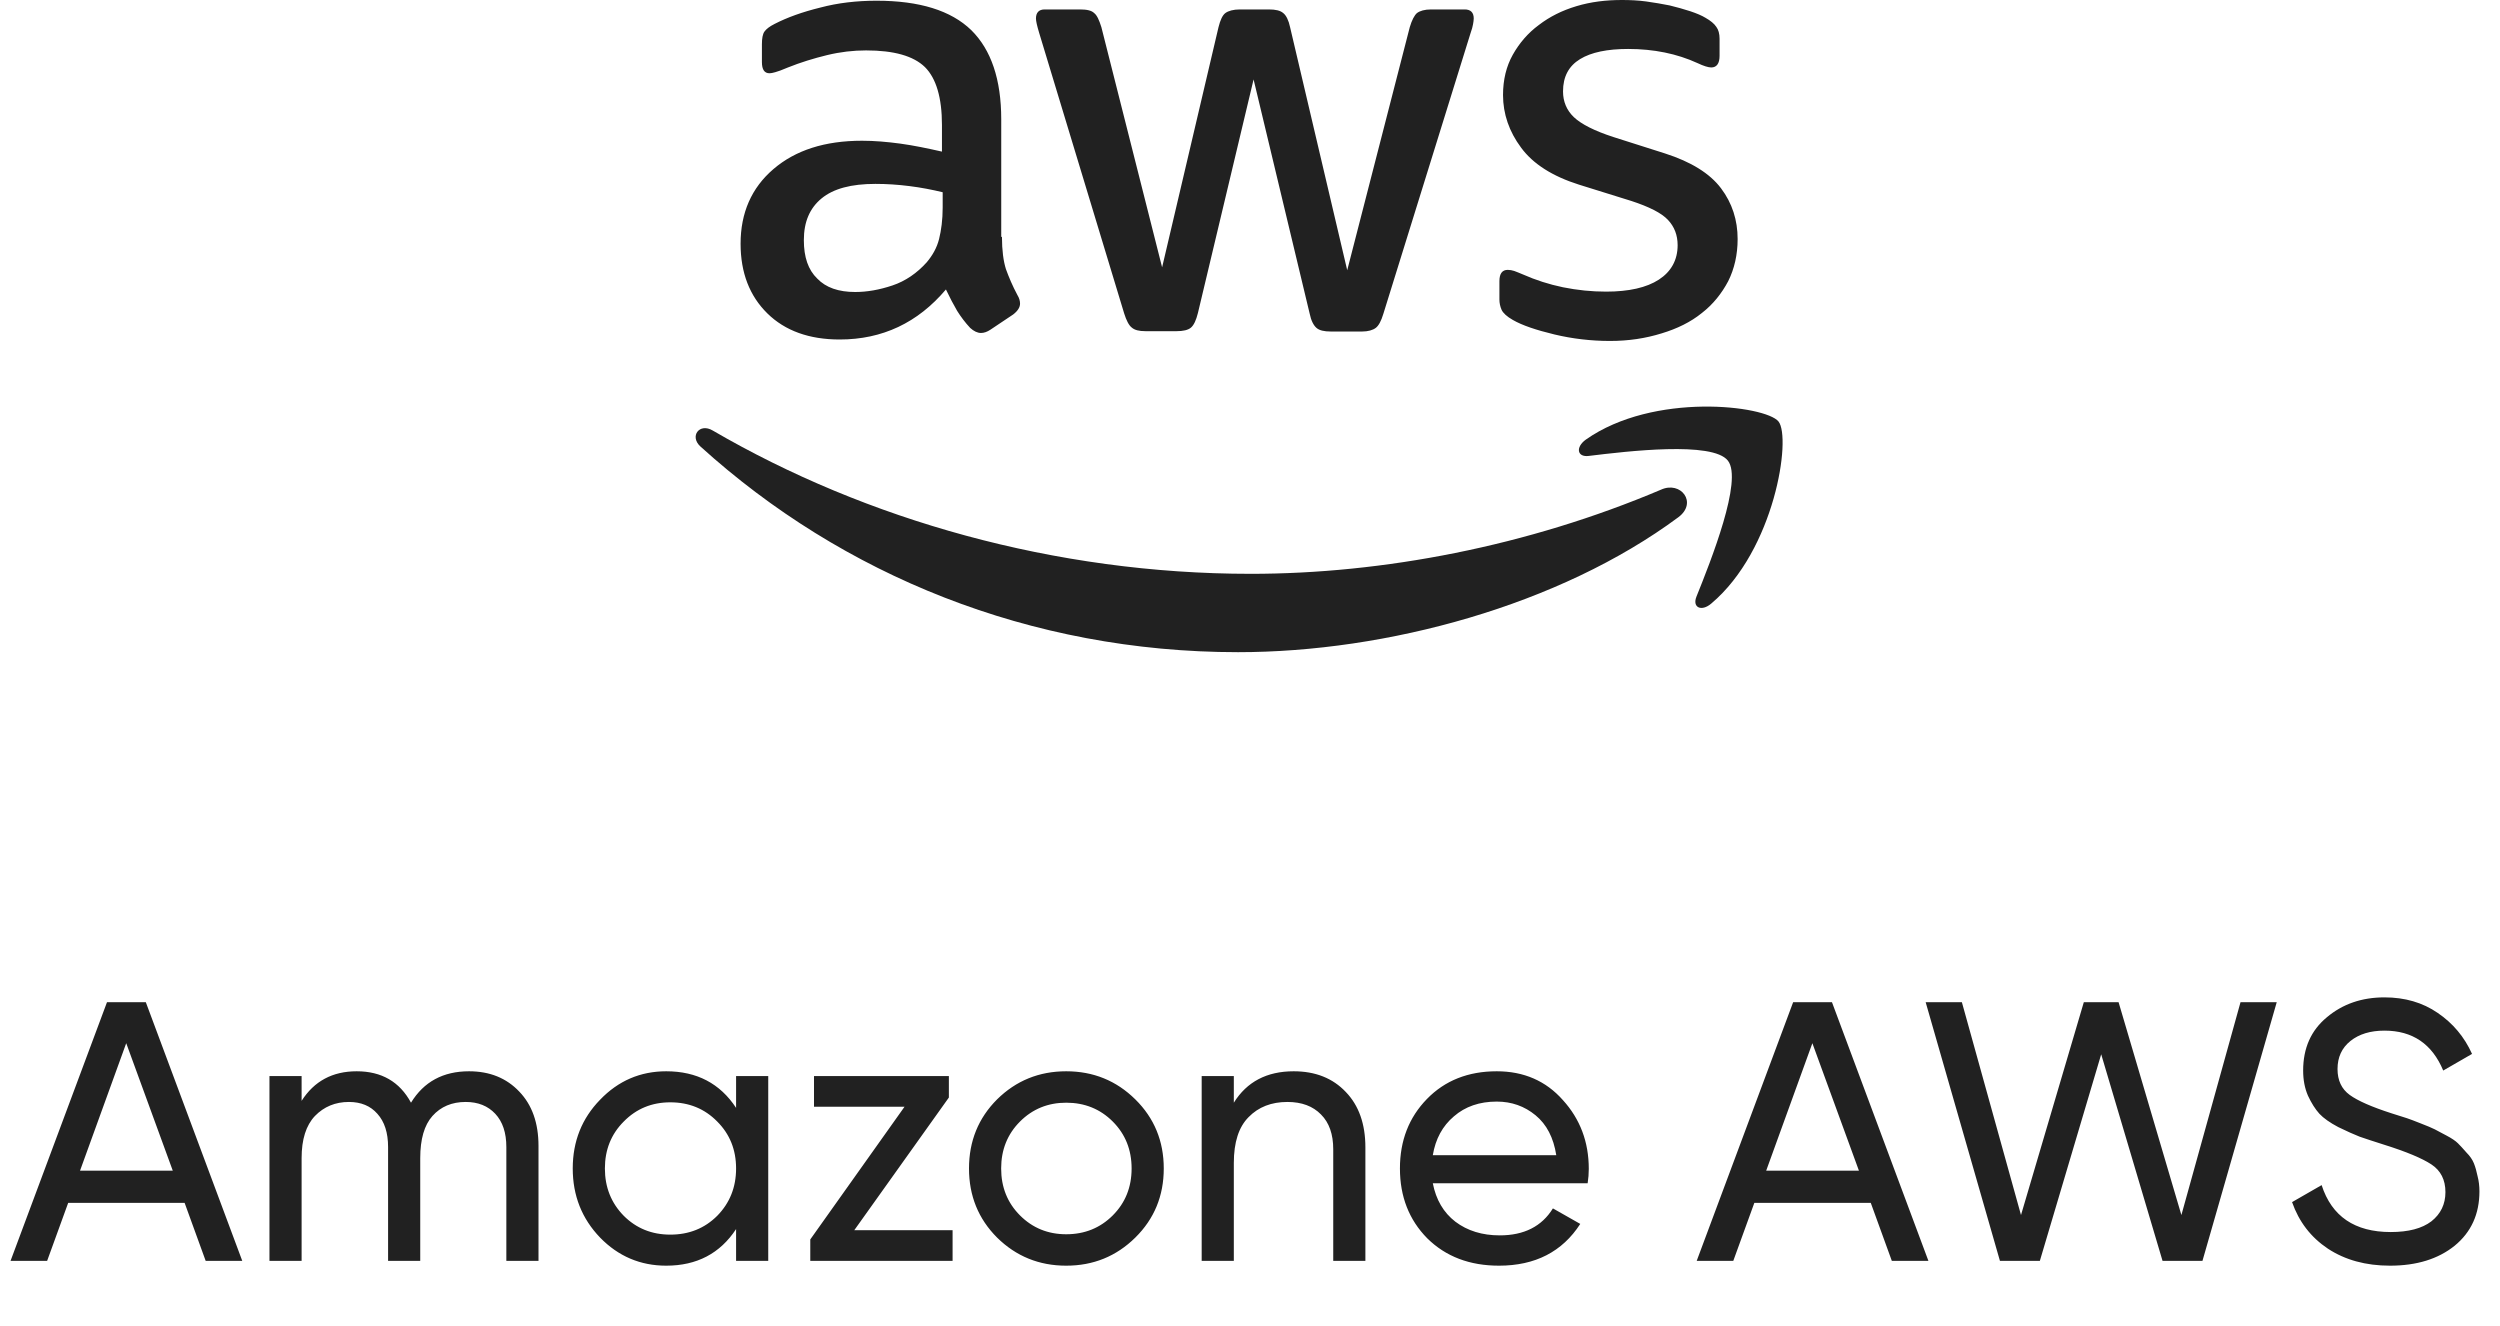 <svg width="115" height="61" viewBox="0 0 115 61" fill="none" xmlns="http://www.w3.org/2000/svg">
<path d="M9.461 58L8.492 55.331H3.137L2.168 58H0.485L4.922 46.1H6.707L11.144 58H9.461ZM3.681 53.852H7.948L5.806 47.987L3.681 53.852ZM21.575 49.279C22.527 49.279 23.298 49.591 23.887 50.214C24.476 50.826 24.771 51.659 24.771 52.713V58H23.292V52.764C23.292 52.107 23.122 51.597 22.782 51.234C22.442 50.871 21.989 50.69 21.422 50.69C20.787 50.69 20.277 50.905 19.892 51.336C19.518 51.755 19.331 52.401 19.331 53.274V58H17.852V52.764C17.852 52.107 17.688 51.597 17.359 51.234C17.042 50.871 16.605 50.69 16.05 50.69C15.427 50.69 14.905 50.905 14.486 51.336C14.078 51.767 13.874 52.413 13.874 53.274V58H12.395V49.5H13.874V50.639C14.452 49.732 15.296 49.279 16.407 49.279C17.552 49.279 18.385 49.761 18.906 50.724C19.495 49.761 20.385 49.279 21.575 49.279ZM33.86 49.5H35.339V58H33.86V56.538C33.123 57.66 32.052 58.221 30.647 58.221C29.457 58.221 28.442 57.79 27.604 56.929C26.765 56.056 26.346 54.997 26.346 53.75C26.346 52.503 26.765 51.449 27.604 50.588C28.442 49.715 29.457 49.279 30.647 49.279C32.052 49.279 33.123 49.84 33.86 50.962V49.5ZM30.834 56.793C31.695 56.793 32.415 56.504 32.993 55.926C33.571 55.337 33.86 54.611 33.86 53.75C33.86 52.889 33.571 52.169 32.993 51.591C32.415 51.002 31.695 50.707 30.834 50.707C29.984 50.707 29.27 51.002 28.692 51.591C28.114 52.169 27.825 52.889 27.825 53.75C27.825 54.611 28.114 55.337 28.692 55.926C29.27 56.504 29.984 56.793 30.834 56.793ZM39.297 56.589H43.819V58H37.273V57.014L41.608 50.911H37.444V49.5H43.648V50.486L39.297 56.589ZM52.224 56.929C51.352 57.79 50.292 58.221 49.045 58.221C47.799 58.221 46.739 57.79 45.866 56.929C45.005 56.068 44.574 55.008 44.574 53.75C44.574 52.492 45.005 51.432 45.866 50.571C46.739 49.71 47.799 49.279 49.045 49.279C50.292 49.279 51.352 49.71 52.224 50.571C53.097 51.432 53.533 52.492 53.533 53.75C53.533 55.008 53.097 56.068 52.224 56.929ZM49.045 56.776C49.895 56.776 50.609 56.487 51.187 55.909C51.765 55.331 52.054 54.611 52.054 53.75C52.054 52.889 51.765 52.169 51.187 51.591C50.609 51.013 49.895 50.724 49.045 50.724C48.207 50.724 47.498 51.013 46.92 51.591C46.342 52.169 46.053 52.889 46.053 53.75C46.053 54.611 46.342 55.331 46.92 55.909C47.498 56.487 48.207 56.776 49.045 56.776ZM59.51 49.279C60.507 49.279 61.306 49.596 61.907 50.231C62.508 50.854 62.808 51.704 62.808 52.781V58H61.329V52.866C61.329 52.175 61.142 51.642 60.768 51.268C60.394 50.883 59.878 50.69 59.221 50.69C58.484 50.69 57.889 50.922 57.436 51.387C56.983 51.84 56.756 52.543 56.756 53.495V58H55.277V49.5H56.756V50.724C57.356 49.761 58.275 49.279 59.51 49.279ZM65.909 54.43C66.057 55.189 66.403 55.779 66.947 56.198C67.502 56.617 68.182 56.827 68.987 56.827C70.109 56.827 70.924 56.413 71.434 55.586L72.692 56.3C71.865 57.581 70.618 58.221 68.953 58.221C67.604 58.221 66.504 57.802 65.654 56.963C64.816 56.113 64.397 55.042 64.397 53.75C64.397 52.469 64.81 51.404 65.638 50.554C66.465 49.704 67.536 49.279 68.85 49.279C70.097 49.279 71.112 49.721 71.894 50.605C72.687 51.478 73.084 52.532 73.084 53.767C73.084 53.982 73.067 54.203 73.032 54.43H65.909ZM68.85 50.673C68.057 50.673 67.4 50.9 66.879 51.353C66.357 51.795 66.034 52.39 65.909 53.138H71.588C71.463 52.333 71.145 51.721 70.635 51.302C70.126 50.883 69.531 50.673 68.85 50.673ZM87.024 58L86.055 55.331H80.7L79.731 58H78.048L82.485 46.1H84.27L88.707 58H87.024ZM81.244 53.852H85.511L83.369 47.987L81.244 53.852ZM91.997 58L88.58 46.1H90.246L92.966 55.892L95.856 46.1H97.454L100.344 55.892L103.064 46.1H104.73L101.313 58H99.477L96.655 48.497L93.833 58H91.997ZM109.94 58.221C108.829 58.221 107.877 57.96 107.084 57.439C106.302 56.918 105.752 56.204 105.435 55.297L106.795 54.515C107.259 55.954 108.319 56.674 109.974 56.674C110.79 56.674 111.413 56.51 111.844 56.181C112.274 55.841 112.49 55.393 112.49 54.838C112.49 54.271 112.274 53.846 111.844 53.563C111.413 53.28 110.693 52.979 109.685 52.662C109.186 52.503 108.806 52.379 108.546 52.288C108.285 52.186 107.956 52.039 107.56 51.846C107.174 51.642 106.885 51.438 106.693 51.234C106.5 51.019 106.324 50.741 106.166 50.401C106.018 50.061 105.945 49.676 105.945 49.245C105.945 48.214 106.307 47.398 107.033 46.797C107.758 46.185 108.642 45.879 109.685 45.879C110.625 45.879 111.441 46.117 112.133 46.593C112.835 47.069 113.362 47.698 113.714 48.48L112.388 49.245C111.878 48.021 110.977 47.409 109.685 47.409C109.039 47.409 108.517 47.568 108.121 47.885C107.724 48.202 107.526 48.633 107.526 49.177C107.526 49.698 107.713 50.095 108.087 50.367C108.461 50.639 109.107 50.922 110.025 51.217C110.353 51.319 110.586 51.393 110.722 51.438C110.858 51.483 111.067 51.563 111.351 51.676C111.645 51.789 111.861 51.88 111.997 51.948C112.133 52.016 112.314 52.112 112.541 52.237C112.779 52.362 112.954 52.481 113.068 52.594C113.181 52.707 113.311 52.849 113.459 53.019C113.617 53.178 113.731 53.342 113.799 53.512C113.867 53.682 113.923 53.88 113.969 54.107C114.025 54.322 114.054 54.555 114.054 54.804C114.054 55.847 113.674 56.68 112.915 57.303C112.155 57.915 111.164 58.221 109.94 58.221Z" fill="#212121"/>
<path d="M46.09 10.895C46.09 11.513 46.157 12.013 46.273 12.38C46.407 12.748 46.573 13.148 46.806 13.582C46.889 13.715 46.922 13.849 46.922 13.966C46.922 14.132 46.822 14.299 46.606 14.466L45.558 15.167C45.409 15.267 45.259 15.317 45.126 15.317C44.96 15.317 44.793 15.234 44.627 15.083C44.394 14.833 44.195 14.566 44.028 14.299C43.862 14.016 43.696 13.699 43.513 13.315C42.216 14.85 40.586 15.617 38.624 15.617C37.227 15.617 36.113 15.217 35.298 14.416C34.483 13.615 34.067 12.547 34.067 11.213C34.067 9.794 34.566 8.643 35.581 7.775C36.595 6.908 37.942 6.474 39.655 6.474C40.22 6.474 40.802 6.524 41.418 6.607C42.033 6.691 42.665 6.824 43.33 6.974V5.756C43.33 4.488 43.064 3.604 42.548 3.087C42.016 2.57 41.118 2.319 39.838 2.319C39.256 2.319 38.657 2.386 38.042 2.536C37.426 2.686 36.828 2.87 36.246 3.103C35.98 3.22 35.78 3.287 35.664 3.32C35.547 3.354 35.464 3.37 35.398 3.37C35.165 3.37 35.048 3.204 35.048 2.853V2.036C35.048 1.769 35.082 1.568 35.165 1.452C35.248 1.335 35.398 1.218 35.631 1.101C36.213 0.801 36.911 0.551 37.726 0.35C38.541 0.133 39.405 0.033 40.32 0.033C42.299 0.033 43.746 0.484 44.677 1.385C45.592 2.286 46.057 3.654 46.057 5.489V10.895H46.09ZM39.339 13.432C39.888 13.432 40.453 13.332 41.052 13.131C41.65 12.931 42.183 12.564 42.632 12.063C42.898 11.746 43.097 11.396 43.197 10.996C43.297 10.595 43.363 10.111 43.363 9.544V8.843C42.881 8.726 42.365 8.626 41.833 8.56C41.301 8.493 40.786 8.459 40.27 8.459C39.156 8.459 38.341 8.676 37.792 9.127C37.244 9.577 36.977 10.211 36.977 11.046C36.977 11.83 37.177 12.414 37.593 12.814C37.992 13.231 38.574 13.432 39.339 13.432ZM52.692 15.234C52.393 15.234 52.194 15.184 52.06 15.067C51.927 14.967 51.811 14.733 51.711 14.416L47.803 1.518C47.703 1.185 47.654 0.968 47.654 0.851C47.654 0.584 47.787 0.434 48.053 0.434H49.682C49.998 0.434 50.215 0.484 50.331 0.601C50.464 0.701 50.564 0.934 50.664 1.251L53.457 12.297L56.051 1.251C56.135 0.918 56.234 0.701 56.367 0.601C56.501 0.501 56.733 0.434 57.033 0.434H58.363C58.679 0.434 58.895 0.484 59.028 0.601C59.161 0.701 59.278 0.934 59.344 1.251L61.972 12.431L64.849 1.251C64.948 0.918 65.065 0.701 65.181 0.601C65.314 0.501 65.53 0.434 65.83 0.434H67.376C67.642 0.434 67.792 0.567 67.792 0.851C67.792 0.934 67.775 1.018 67.759 1.118C67.742 1.218 67.709 1.351 67.642 1.535L63.635 14.433C63.535 14.766 63.418 14.983 63.285 15.083C63.152 15.184 62.936 15.25 62.654 15.25H61.223C60.907 15.25 60.691 15.2 60.558 15.083C60.425 14.967 60.309 14.75 60.242 14.416L57.665 3.654L55.104 14.399C55.02 14.733 54.921 14.95 54.788 15.067C54.655 15.184 54.422 15.234 54.123 15.234H52.692ZM74.061 15.684C73.197 15.684 72.332 15.584 71.5 15.384C70.669 15.184 70.02 14.967 69.588 14.716C69.322 14.566 69.139 14.399 69.072 14.249C69.006 14.099 68.973 13.932 68.973 13.782V12.931C68.973 12.581 69.106 12.414 69.355 12.414C69.455 12.414 69.555 12.431 69.654 12.464C69.754 12.497 69.904 12.564 70.07 12.631C70.636 12.881 71.251 13.081 71.899 13.215C72.565 13.348 73.213 13.415 73.878 13.415C74.926 13.415 75.741 13.231 76.306 12.864C76.872 12.497 77.171 11.963 77.171 11.279C77.171 10.812 77.021 10.428 76.722 10.111C76.423 9.794 75.857 9.511 75.042 9.244L72.631 8.493C71.417 8.109 70.519 7.542 69.97 6.791C69.422 6.057 69.139 5.239 69.139 4.372C69.139 3.671 69.289 3.053 69.588 2.519C69.887 1.986 70.286 1.518 70.785 1.151C71.284 0.768 71.85 0.484 72.515 0.284C73.18 0.083 73.878 0 74.61 0C74.976 0 75.358 0.017 75.724 0.067C76.107 0.117 76.456 0.184 76.805 0.25C77.138 0.334 77.454 0.417 77.753 0.517C78.052 0.617 78.285 0.717 78.451 0.818C78.684 0.951 78.851 1.085 78.95 1.235C79.05 1.368 79.1 1.552 79.1 1.785V2.57C79.1 2.92 78.967 3.103 78.718 3.103C78.585 3.103 78.368 3.037 78.086 2.903C77.138 2.469 76.073 2.252 74.893 2.252C73.945 2.252 73.197 2.403 72.681 2.72C72.165 3.037 71.899 3.521 71.899 4.205C71.899 4.672 72.066 5.072 72.398 5.389C72.731 5.706 73.346 6.023 74.228 6.307L76.589 7.058C77.786 7.442 78.651 7.976 79.166 8.66C79.682 9.344 79.931 10.128 79.931 10.996C79.931 11.713 79.782 12.364 79.499 12.931C79.2 13.498 78.801 13.999 78.285 14.399C77.77 14.816 77.154 15.117 76.439 15.334C75.691 15.567 74.909 15.684 74.061 15.684Z" fill="#212121"/>
<path fill-rule="evenodd" clip-rule="evenodd" d="M77.204 23.793C71.733 27.848 63.784 30 56.95 30C47.371 30 38.74 26.446 32.221 20.54C31.706 20.072 32.172 19.438 32.787 19.805C39.838 23.91 48.535 26.396 57.532 26.396C63.601 26.396 70.27 25.128 76.406 22.525C77.321 22.108 78.102 23.126 77.204 23.793Z" fill="#212121"/>
<path fill-rule="evenodd" clip-rule="evenodd" d="M79.483 21.19C78.784 20.289 74.859 20.756 73.08 20.973C72.548 21.04 72.465 20.573 72.947 20.223C76.073 18.02 81.212 18.654 81.811 19.388C82.409 20.139 81.644 25.295 78.718 27.764C78.269 28.148 77.836 27.948 78.036 27.447C78.701 25.795 80.181 22.075 79.483 21.19Z" fill="#212121"/>
</svg>
